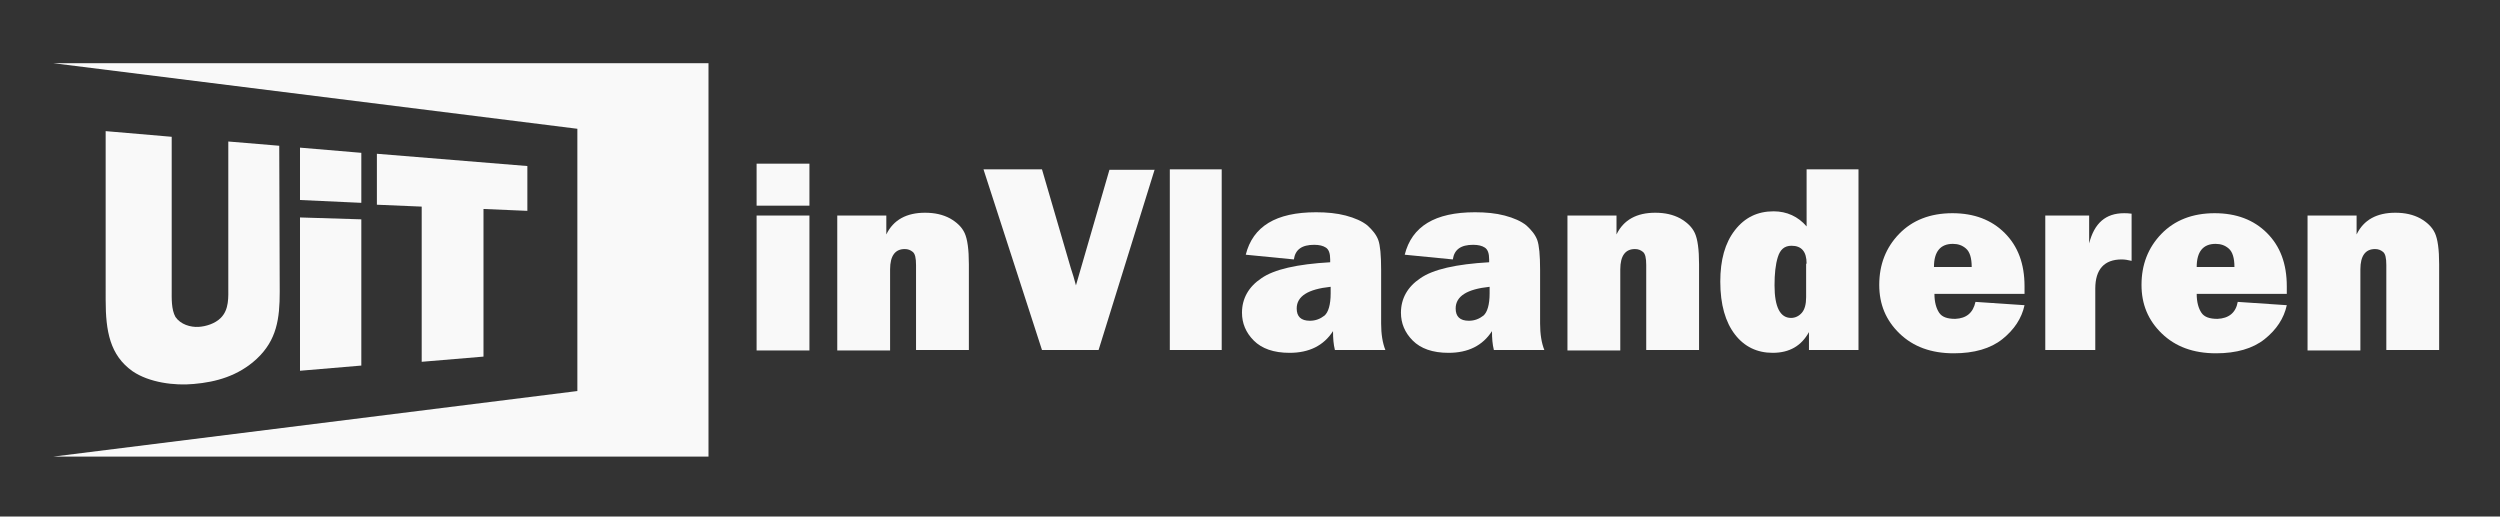 <?xml version="1.0" encoding="utf-8"?>
<!-- Generator: Adobe Illustrator 25.2.1, SVG Export Plug-In . SVG Version: 6.00 Build 0)  -->
<svg version="1.1" id="Layer_1" xmlns="http://www.w3.org/2000/svg" xmlns:xlink="http://www.w3.org/1999/xlink" x="0px" y="0px"
	 viewBox="0 0 530 109.5" style="enable-background:new 0 0 530 109.5;" xml:space="preserve">
<rect x="0" y="0" width="530" height="109.5" fill="#333333" stroke="none"/>
<style type="text/css">
	.st0{fill:#F9F9F9;}
	.st1{enable-background:new    ;}
</style>
<path class="st0" d="M59.3,61.9c0,5.6-0.6,10.2-4.9,14.2c-3.9,3.6-8.6,4.9-13.3,5.3c-4.1,0.4-9.5-0.3-13-2.7
	c-4.8-3.4-5.7-8.5-5.7-15.1V27.8l14,1.2v32.5c0,1.7-0.1,4.1,0.8,5.7c1.1,1.6,3.2,2.2,4.9,2.1c1.6-0.1,3.5-0.7,4.7-1.9
	c1.8-1.8,1.6-4.4,1.6-6.7V30l10.8,0.9L59.3,61.9L59.3,61.9z"/>
<path class="st0" d="M76.6,43l-13-0.6V31.3l13,1.1V43z M76.6,77.5l-13,1.1V46.1l13,0.4V77.5z"/>
<path class="st0" d="M102.5,75.6l-13.1,1.1V43.8l-9.5-0.4V32.6l31.9,2.6v9.5l-9.3-0.4V75.6z"/>
<polygon class="st0" points="11.3,13.4 150.2,13.4 150.2,96.8 11.3,96.8 122.4,82.9 122.4,27.3 "/>
<g class="st1">
	<path class="st0" d="M171.6,34.7v8.9h-11.2v-8.9H171.6z M171.6,45.7v28.6h-11.2V45.7H171.6z"/>
	<path class="st0" d="M205.4,74.2h-11.2v-18c0-1.5-0.2-2.4-0.7-2.8c-0.5-0.4-1-0.6-1.7-0.6c-2,0-3.1,1.4-3.1,4.3v17.2h-11.2V45.7
		h10.4v4c1.5-3.1,4.3-4.6,8.2-4.6c2.1,0,3.8,0.4,5.3,1.2c1.4,0.8,2.5,1.8,3.1,3.1c0.6,1.3,0.9,3.5,0.9,6.6V74.2z"/>
	<path class="st0" d="M244.8,35.9l-11.9,38.3h-12l-12.4-38.3h12.4l6.1,20.9c0.4,1.2,0.8,2.5,1.1,3.7l7.1-24.5H244.8z"/>
	<path class="st0" d="M259,35.9v38.3h-11V35.9H259z"/>
	<path class="st0" d="M293.7,74.2H283c-0.3-1.2-0.4-2.5-0.4-4c-2,3.1-5.1,4.6-9.2,4.6c-3.4,0-5.9-0.9-7.6-2.6
		c-1.7-1.7-2.5-3.7-2.5-5.9c0-3,1.4-5.5,4.1-7.3c2.7-1.9,7.6-3,14.6-3.4V55c0-1.3-0.3-2.1-0.9-2.5c-0.6-0.4-1.4-0.6-2.5-0.6
		c-2.6,0-4,1-4.3,3.1l-10.2-1c1.5-6,6.4-9,14.9-9c2.3,0,4.4,0.2,6.3,0.7s3.5,1.2,4.6,2.1c1.1,1,1.9,2,2.3,3.1
		c0.4,1.1,0.6,3.2,0.6,6.3v11.4C292.8,70.8,293.1,72.7,293.7,74.2z M282.1,60.8c-4.8,0.5-7.2,2-7.2,4.6c0,1.7,0.9,2.6,2.8,2.6
		c1.2,0,2.2-0.4,3.1-1.1c0.8-0.7,1.3-2.3,1.3-4.7V60.8z"/>
	<path class="st0" d="M327.4,74.2h-10.7c-0.3-1.2-0.4-2.5-0.4-4c-2,3.1-5.1,4.6-9.2,4.6c-3.4,0-5.9-0.9-7.6-2.6
		c-1.7-1.7-2.5-3.7-2.5-5.9c0-3,1.4-5.5,4.1-7.3c2.7-1.9,7.6-3,14.6-3.4V55c0-1.3-0.3-2.1-0.9-2.5c-0.6-0.4-1.4-0.6-2.5-0.6
		c-2.6,0-4,1-4.3,3.1l-10.2-1c1.5-6,6.4-9,14.9-9c2.3,0,4.4,0.2,6.3,0.7s3.5,1.2,4.6,2.1c1.1,1,1.9,2,2.3,3.1s0.6,3.2,0.6,6.3v11.4
		C326.5,70.8,326.8,72.7,327.4,74.2z M315.8,60.8c-4.8,0.5-7.2,2-7.2,4.6c0,1.7,0.9,2.6,2.8,2.6c1.2,0,2.2-0.4,3.1-1.1
		c0.8-0.7,1.3-2.3,1.3-4.7V60.8z"/>
	<path class="st0" d="M360.2,74.2H349v-18c0-1.5-0.2-2.4-0.7-2.8c-0.5-0.4-1-0.6-1.7-0.6c-2,0-3.1,1.4-3.1,4.3v17.2h-11.2V45.7h10.4
		v4c1.5-3.1,4.3-4.6,8.2-4.6c2.1,0,3.8,0.4,5.3,1.2c1.4,0.8,2.5,1.8,3.1,3.1c0.6,1.3,0.9,3.5,0.9,6.6V74.2z"/>
	<path class="st0" d="M394,74.2h-10.5v-3.8c-1.6,2.9-4.1,4.4-7.7,4.4c-3.3,0-6-1.3-8-3.9c-2-2.6-3.1-6.3-3.1-11.2
		c0-4.6,1-8.2,3.1-10.9c2.1-2.7,4.8-4,8.2-4c2.8,0,5.2,1.1,7,3.2V35.9h11V74.2z M383,55.9c0-2.6-1.1-3.8-3.2-3.8
		c-1.5,0-2.4,0.8-2.9,2.4c-0.5,1.6-0.7,3.6-0.7,6c0,4.6,1.2,6.9,3.5,6.9c0.9,0,1.7-0.4,2.3-1.1c0.6-0.7,0.9-1.8,0.9-3.3V55.9z"/>
	<path class="st0" d="M418.8,64l10.4,0.7c-0.6,2.8-2.2,5.2-4.7,7.2s-6,3-10.3,3c-4.8,0-8.6-1.4-11.5-4.2c-2.9-2.8-4.3-6.2-4.3-10.3
		c0-4.3,1.4-7.9,4.2-10.8c2.8-2.9,6.6-4.4,11.3-4.4c4.6,0,8.3,1.4,11.1,4.2c2.8,2.8,4.2,6.5,4.2,11.3c0,0.4,0,0.9,0,1.6h-19.1
		c0,1.8,0.4,3.1,1,4s1.7,1.3,3.4,1.3C416.9,67.5,418.3,66.3,418.8,64z M418,56.6c0-1.9-0.4-3.2-1.2-3.9c-0.8-0.7-1.7-1-2.8-1
		c-2.6,0-4,1.6-4,4.9H418z"/>
	<path class="st0" d="M444.3,74.2h-10.7V45.7h9.3v5.9c1.1-4.3,3.5-6.4,7.4-6.4c0.4,0,0.9,0,1.6,0.1v10c-0.8-0.2-1.5-0.3-2.1-0.3
		c-3.7,0-5.6,2.1-5.6,6.2V74.2z"/>
	<path class="st0" d="M474.4,64l10.4,0.7c-0.6,2.8-2.2,5.2-4.7,7.2c-2.5,2-6,3-10.3,3c-4.8,0-8.6-1.4-11.5-4.2
		c-2.9-2.8-4.3-6.2-4.3-10.3c0-4.3,1.4-7.9,4.2-10.8c2.8-2.9,6.6-4.4,11.3-4.4c4.6,0,8.3,1.4,11.1,4.2c2.8,2.8,4.2,6.5,4.2,11.3
		c0,0.4,0,0.9,0,1.6h-19.1c0,1.8,0.4,3.1,1,4c0.6,0.9,1.7,1.3,3.4,1.3C472.5,67.5,474,66.3,474.4,64z M473.7,56.6
		c0-1.9-0.4-3.2-1.2-3.9c-0.8-0.7-1.7-1-2.8-1c-2.6,0-4,1.6-4,4.9H473.7z"/>
	<path class="st0" d="M517.1,74.2h-11.2v-18c0-1.5-0.2-2.4-0.7-2.8c-0.5-0.4-1-0.6-1.7-0.6c-2,0-3.1,1.4-3.1,4.3v17.2h-11.2V45.7
		h10.4v4c1.5-3.1,4.3-4.6,8.2-4.6c2.1,0,3.8,0.4,5.3,1.2c1.4,0.8,2.5,1.8,3.1,3.1c0.6,1.3,0.9,3.5,0.9,6.6V74.2z"/>
</g>
</svg>
